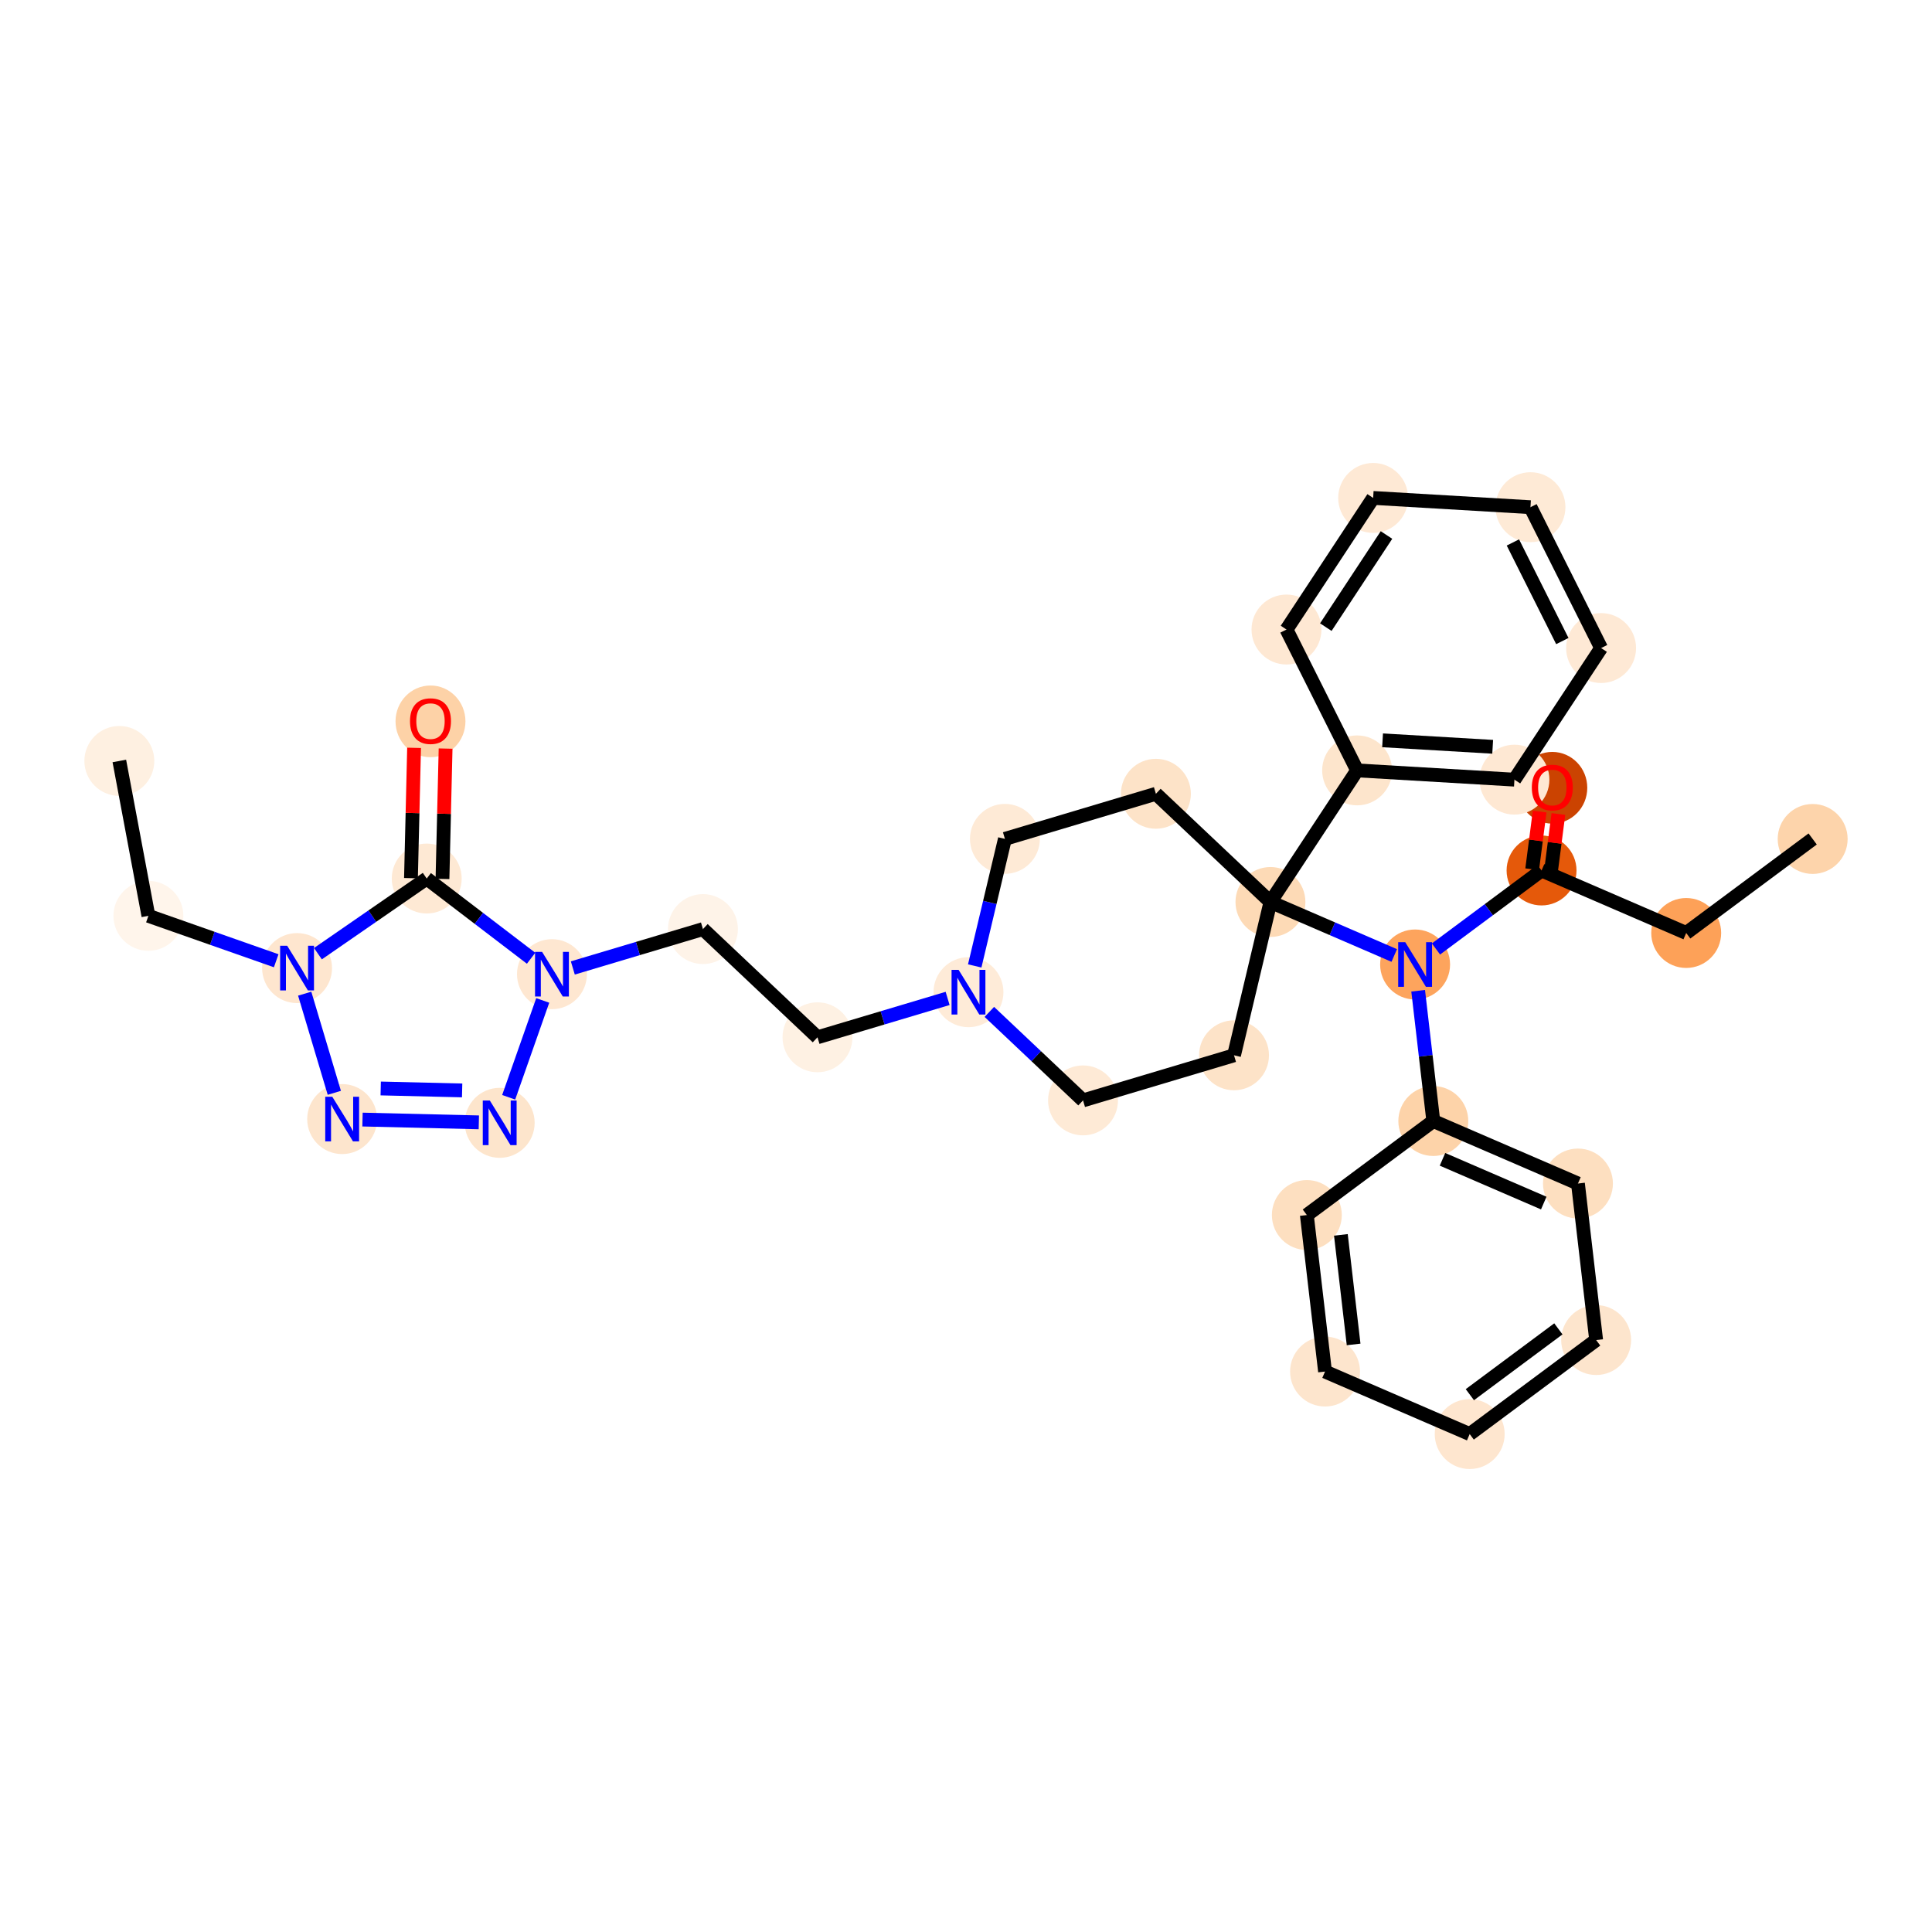 <?xml version='1.0' encoding='iso-8859-1'?>
<svg version='1.1' baseProfile='full'
              xmlns='http://www.w3.org/2000/svg'
                      xmlns:rdkit='http://www.rdkit.org/xml'
                      xmlns:xlink='http://www.w3.org/1999/xlink'
                  xml:space='preserve'
width='280px' height='280px' viewBox='0 0 280 280'>
<!-- END OF HEADER -->
<rect style='opacity:1.0;fill:#FFFFFF;stroke:none' width='280' height='280' x='0' y='0'> </rect>
<ellipse cx='262.705' cy='121.589' rx='4.567' ry='4.567'  style='fill:#FDD4AB;fill-rule:evenodd;stroke:#FDD4AB;stroke-width:1.0px;stroke-linecap:butt;stroke-linejoin:miter;stroke-opacity:1' />
<ellipse cx='244.378' cy='135.215' rx='4.567' ry='4.567'  style='fill:#FDA158;fill-rule:evenodd;stroke:#FDA158;stroke-width:1.0px;stroke-linecap:butt;stroke-linejoin:miter;stroke-opacity:1' />
<ellipse cx='223.414' cy='126.156' rx='4.567' ry='4.567'  style='fill:#E5590A;fill-rule:evenodd;stroke:#E5590A;stroke-width:1.0px;stroke-linecap:butt;stroke-linejoin:miter;stroke-opacity:1' />
<ellipse cx='224.972' cy='114.17' rx='4.567' ry='4.696'  style='fill:#CB4301;fill-rule:evenodd;stroke:#CB4301;stroke-width:1.0px;stroke-linecap:butt;stroke-linejoin:miter;stroke-opacity:1' />
<ellipse cx='205.087' cy='139.782' rx='4.567' ry='4.573'  style='fill:#FDA45D;fill-rule:evenodd;stroke:#FDA45D;stroke-width:1.0px;stroke-linecap:butt;stroke-linejoin:miter;stroke-opacity:1' />
<ellipse cx='207.725' cy='162.467' rx='4.567' ry='4.567'  style='fill:#FDD3A9;fill-rule:evenodd;stroke:#FDD3A9;stroke-width:1.0px;stroke-linecap:butt;stroke-linejoin:miter;stroke-opacity:1' />
<ellipse cx='228.689' cy='171.525' rx='4.567' ry='4.567'  style='fill:#FDDFC0;fill-rule:evenodd;stroke:#FDDFC0;stroke-width:1.0px;stroke-linecap:butt;stroke-linejoin:miter;stroke-opacity:1' />
<ellipse cx='231.326' cy='194.21' rx='4.567' ry='4.567'  style='fill:#FDE5CD;fill-rule:evenodd;stroke:#FDE5CD;stroke-width:1.0px;stroke-linecap:butt;stroke-linejoin:miter;stroke-opacity:1' />
<ellipse cx='212.999' cy='207.836' rx='4.567' ry='4.567'  style='fill:#FEE6CF;fill-rule:evenodd;stroke:#FEE6CF;stroke-width:1.0px;stroke-linecap:butt;stroke-linejoin:miter;stroke-opacity:1' />
<ellipse cx='192.035' cy='198.777' rx='4.567' ry='4.567'  style='fill:#FDE5CD;fill-rule:evenodd;stroke:#FDE5CD;stroke-width:1.0px;stroke-linecap:butt;stroke-linejoin:miter;stroke-opacity:1' />
<ellipse cx='189.398' cy='176.093' rx='4.567' ry='4.567'  style='fill:#FDDFC0;fill-rule:evenodd;stroke:#FDDFC0;stroke-width:1.0px;stroke-linecap:butt;stroke-linejoin:miter;stroke-opacity:1' />
<ellipse cx='184.123' cy='130.724' rx='4.567' ry='4.567'  style='fill:#FDDAB6;fill-rule:evenodd;stroke:#FDDAB6;stroke-width:1.0px;stroke-linecap:butt;stroke-linejoin:miter;stroke-opacity:1' />
<ellipse cx='196.685' cy='111.651' rx='4.567' ry='4.567'  style='fill:#FDE5CC;fill-rule:evenodd;stroke:#FDE5CC;stroke-width:1.0px;stroke-linecap:butt;stroke-linejoin:miter;stroke-opacity:1' />
<ellipse cx='219.483' cy='112.993' rx='4.567' ry='4.567'  style='fill:#FEE8D3;fill-rule:evenodd;stroke:#FEE8D3;stroke-width:1.0px;stroke-linecap:butt;stroke-linejoin:miter;stroke-opacity:1' />
<ellipse cx='232.044' cy='93.921' rx='4.567' ry='4.567'  style='fill:#FEE9D5;fill-rule:evenodd;stroke:#FEE9D5;stroke-width:1.0px;stroke-linecap:butt;stroke-linejoin:miter;stroke-opacity:1' />
<ellipse cx='221.807' cy='73.506' rx='4.567' ry='4.567'  style='fill:#FEEAD6;fill-rule:evenodd;stroke:#FEEAD6;stroke-width:1.0px;stroke-linecap:butt;stroke-linejoin:miter;stroke-opacity:1' />
<ellipse cx='199.009' cy='72.164' rx='4.567' ry='4.567'  style='fill:#FEE9D5;fill-rule:evenodd;stroke:#FEE9D5;stroke-width:1.0px;stroke-linecap:butt;stroke-linejoin:miter;stroke-opacity:1' />
<ellipse cx='186.448' cy='91.237' rx='4.567' ry='4.567'  style='fill:#FEE8D3;fill-rule:evenodd;stroke:#FEE8D3;stroke-width:1.0px;stroke-linecap:butt;stroke-linejoin:miter;stroke-opacity:1' />
<ellipse cx='178.843' cy='152.942' rx='4.567' ry='4.567'  style='fill:#FDE3C8;fill-rule:evenodd;stroke:#FDE3C8;stroke-width:1.0px;stroke-linecap:butt;stroke-linejoin:miter;stroke-opacity:1' />
<ellipse cx='156.961' cy='159.478' rx='4.567' ry='4.567'  style='fill:#FEEAD6;fill-rule:evenodd;stroke:#FEEAD6;stroke-width:1.0px;stroke-linecap:butt;stroke-linejoin:miter;stroke-opacity:1' />
<ellipse cx='140.359' cy='143.796' rx='4.567' ry='4.573'  style='fill:#FEEBD8;fill-rule:evenodd;stroke:#FEEBD8;stroke-width:1.0px;stroke-linecap:butt;stroke-linejoin:miter;stroke-opacity:1' />
<ellipse cx='118.477' cy='150.332' rx='4.567' ry='4.567'  style='fill:#FEF1E3;fill-rule:evenodd;stroke:#FEF1E3;stroke-width:1.0px;stroke-linecap:butt;stroke-linejoin:miter;stroke-opacity:1' />
<ellipse cx='101.876' cy='134.65' rx='4.567' ry='4.567'  style='fill:#FEF3E8;fill-rule:evenodd;stroke:#FEF3E8;stroke-width:1.0px;stroke-linecap:butt;stroke-linejoin:miter;stroke-opacity:1' />
<ellipse cx='79.994' cy='141.186' rx='4.567' ry='4.573'  style='fill:#FEE7D1;fill-rule:evenodd;stroke:#FEE7D1;stroke-width:1.0px;stroke-linecap:butt;stroke-linejoin:miter;stroke-opacity:1' />
<ellipse cx='72.42' cy='162.731' rx='4.567' ry='4.573'  style='fill:#FDE5CC;fill-rule:evenodd;stroke:#FDE5CC;stroke-width:1.0px;stroke-linecap:butt;stroke-linejoin:miter;stroke-opacity:1' />
<ellipse cx='49.589' cy='162.185' rx='4.567' ry='4.573'  style='fill:#FDE5CD;fill-rule:evenodd;stroke:#FDE5CD;stroke-width:1.0px;stroke-linecap:butt;stroke-linejoin:miter;stroke-opacity:1' />
<ellipse cx='43.053' cy='140.303' rx='4.567' ry='4.573'  style='fill:#FEE6CF;fill-rule:evenodd;stroke:#FEE6CF;stroke-width:1.0px;stroke-linecap:butt;stroke-linejoin:miter;stroke-opacity:1' />
<ellipse cx='21.508' cy='132.729' rx='4.567' ry='4.567'  style='fill:#FFF5EB;fill-rule:evenodd;stroke:#FFF5EB;stroke-width:1.0px;stroke-linecap:butt;stroke-linejoin:miter;stroke-opacity:1' />
<ellipse cx='17.295' cy='110.284' rx='4.567' ry='4.567'  style='fill:#FEF0E1;fill-rule:evenodd;stroke:#FEF0E1;stroke-width:1.0px;stroke-linecap:butt;stroke-linejoin:miter;stroke-opacity:1' />
<ellipse cx='61.844' cy='127.325' rx='4.567' ry='4.567'  style='fill:#FEE9D4;fill-rule:evenodd;stroke:#FEE9D4;stroke-width:1.0px;stroke-linecap:butt;stroke-linejoin:miter;stroke-opacity:1' />
<ellipse cx='62.39' cy='104.544' rx='4.567' ry='4.696'  style='fill:#FDD2A7;fill-rule:evenodd;stroke:#FDD2A7;stroke-width:1.0px;stroke-linecap:butt;stroke-linejoin:miter;stroke-opacity:1' />
<ellipse cx='145.64' cy='121.577' rx='4.567' ry='4.567'  style='fill:#FEEAD6;fill-rule:evenodd;stroke:#FEEAD6;stroke-width:1.0px;stroke-linecap:butt;stroke-linejoin:miter;stroke-opacity:1' />
<ellipse cx='167.522' cy='115.041' rx='4.567' ry='4.567'  style='fill:#FDE3C8;fill-rule:evenodd;stroke:#FDE3C8;stroke-width:1.0px;stroke-linecap:butt;stroke-linejoin:miter;stroke-opacity:1' />
<path class='bond-0 atom-0 atom-1' d='M 262.705,121.589 L 244.378,135.215' style='fill:none;fill-rule:evenodd;stroke:#000000;stroke-width:2.0px;stroke-linecap:butt;stroke-linejoin:miter;stroke-opacity:1' />
<path class='bond-1 atom-1 atom-2' d='M 244.378,135.215 L 223.414,126.156' style='fill:none;fill-rule:evenodd;stroke:#000000;stroke-width:2.0px;stroke-linecap:butt;stroke-linejoin:miter;stroke-opacity:1' />
<path class='bond-2 atom-2 atom-3' d='M 224.773,126.332 L 225.314,122.151' style='fill:none;fill-rule:evenodd;stroke:#000000;stroke-width:2.0px;stroke-linecap:butt;stroke-linejoin:miter;stroke-opacity:1' />
<path class='bond-2 atom-2 atom-3' d='M 225.314,122.151 L 225.855,117.97' style='fill:none;fill-rule:evenodd;stroke:#FF0000;stroke-width:2.0px;stroke-linecap:butt;stroke-linejoin:miter;stroke-opacity:1' />
<path class='bond-2 atom-2 atom-3' d='M 222.055,125.98 L 222.596,121.799' style='fill:none;fill-rule:evenodd;stroke:#000000;stroke-width:2.0px;stroke-linecap:butt;stroke-linejoin:miter;stroke-opacity:1' />
<path class='bond-2 atom-2 atom-3' d='M 222.596,121.799 L 223.137,117.618' style='fill:none;fill-rule:evenodd;stroke:#FF0000;stroke-width:2.0px;stroke-linecap:butt;stroke-linejoin:miter;stroke-opacity:1' />
<path class='bond-3 atom-2 atom-4' d='M 223.414,126.156 L 215.763,131.845' style='fill:none;fill-rule:evenodd;stroke:#000000;stroke-width:2.0px;stroke-linecap:butt;stroke-linejoin:miter;stroke-opacity:1' />
<path class='bond-3 atom-2 atom-4' d='M 215.763,131.845 L 208.111,137.534' style='fill:none;fill-rule:evenodd;stroke:#0000FF;stroke-width:2.0px;stroke-linecap:butt;stroke-linejoin:miter;stroke-opacity:1' />
<path class='bond-4 atom-4 atom-5' d='M 205.53,143.587 L 206.627,153.027' style='fill:none;fill-rule:evenodd;stroke:#0000FF;stroke-width:2.0px;stroke-linecap:butt;stroke-linejoin:miter;stroke-opacity:1' />
<path class='bond-4 atom-4 atom-5' d='M 206.627,153.027 L 207.725,162.467' style='fill:none;fill-rule:evenodd;stroke:#000000;stroke-width:2.0px;stroke-linecap:butt;stroke-linejoin:miter;stroke-opacity:1' />
<path class='bond-10 atom-4 atom-11' d='M 202.064,138.476 L 193.094,134.6' style='fill:none;fill-rule:evenodd;stroke:#0000FF;stroke-width:2.0px;stroke-linecap:butt;stroke-linejoin:miter;stroke-opacity:1' />
<path class='bond-10 atom-4 atom-11' d='M 193.094,134.6 L 184.123,130.724' style='fill:none;fill-rule:evenodd;stroke:#000000;stroke-width:2.0px;stroke-linecap:butt;stroke-linejoin:miter;stroke-opacity:1' />
<path class='bond-5 atom-5 atom-6' d='M 207.725,162.467 L 228.689,171.525' style='fill:none;fill-rule:evenodd;stroke:#000000;stroke-width:2.0px;stroke-linecap:butt;stroke-linejoin:miter;stroke-opacity:1' />
<path class='bond-5 atom-5 atom-6' d='M 209.057,168.018 L 223.732,174.359' style='fill:none;fill-rule:evenodd;stroke:#000000;stroke-width:2.0px;stroke-linecap:butt;stroke-linejoin:miter;stroke-opacity:1' />
<path class='bond-32 atom-10 atom-5' d='M 189.398,176.093 L 207.725,162.467' style='fill:none;fill-rule:evenodd;stroke:#000000;stroke-width:2.0px;stroke-linecap:butt;stroke-linejoin:miter;stroke-opacity:1' />
<path class='bond-6 atom-6 atom-7' d='M 228.689,171.525 L 231.326,194.21' style='fill:none;fill-rule:evenodd;stroke:#000000;stroke-width:2.0px;stroke-linecap:butt;stroke-linejoin:miter;stroke-opacity:1' />
<path class='bond-7 atom-7 atom-8' d='M 231.326,194.21 L 212.999,207.836' style='fill:none;fill-rule:evenodd;stroke:#000000;stroke-width:2.0px;stroke-linecap:butt;stroke-linejoin:miter;stroke-opacity:1' />
<path class='bond-7 atom-7 atom-8' d='M 225.851,192.588 L 213.023,202.127' style='fill:none;fill-rule:evenodd;stroke:#000000;stroke-width:2.0px;stroke-linecap:butt;stroke-linejoin:miter;stroke-opacity:1' />
<path class='bond-8 atom-8 atom-9' d='M 212.999,207.836 L 192.035,198.777' style='fill:none;fill-rule:evenodd;stroke:#000000;stroke-width:2.0px;stroke-linecap:butt;stroke-linejoin:miter;stroke-opacity:1' />
<path class='bond-9 atom-9 atom-10' d='M 192.035,198.777 L 189.398,176.093' style='fill:none;fill-rule:evenodd;stroke:#000000;stroke-width:2.0px;stroke-linecap:butt;stroke-linejoin:miter;stroke-opacity:1' />
<path class='bond-9 atom-9 atom-10' d='M 196.176,194.847 L 194.33,178.968' style='fill:none;fill-rule:evenodd;stroke:#000000;stroke-width:2.0px;stroke-linecap:butt;stroke-linejoin:miter;stroke-opacity:1' />
<path class='bond-11 atom-11 atom-12' d='M 184.123,130.724 L 196.685,111.651' style='fill:none;fill-rule:evenodd;stroke:#000000;stroke-width:2.0px;stroke-linecap:butt;stroke-linejoin:miter;stroke-opacity:1' />
<path class='bond-17 atom-11 atom-18' d='M 184.123,130.724 L 178.843,152.942' style='fill:none;fill-rule:evenodd;stroke:#000000;stroke-width:2.0px;stroke-linecap:butt;stroke-linejoin:miter;stroke-opacity:1' />
<path class='bond-33 atom-32 atom-11' d='M 167.522,115.041 L 184.123,130.724' style='fill:none;fill-rule:evenodd;stroke:#000000;stroke-width:2.0px;stroke-linecap:butt;stroke-linejoin:miter;stroke-opacity:1' />
<path class='bond-12 atom-12 atom-13' d='M 196.685,111.651 L 219.483,112.993' style='fill:none;fill-rule:evenodd;stroke:#000000;stroke-width:2.0px;stroke-linecap:butt;stroke-linejoin:miter;stroke-opacity:1' />
<path class='bond-12 atom-12 atom-13' d='M 200.373,107.293 L 216.331,108.232' style='fill:none;fill-rule:evenodd;stroke:#000000;stroke-width:2.0px;stroke-linecap:butt;stroke-linejoin:miter;stroke-opacity:1' />
<path class='bond-34 atom-17 atom-12' d='M 186.448,91.237 L 196.685,111.651' style='fill:none;fill-rule:evenodd;stroke:#000000;stroke-width:2.0px;stroke-linecap:butt;stroke-linejoin:miter;stroke-opacity:1' />
<path class='bond-13 atom-13 atom-14' d='M 219.483,112.993 L 232.044,93.921' style='fill:none;fill-rule:evenodd;stroke:#000000;stroke-width:2.0px;stroke-linecap:butt;stroke-linejoin:miter;stroke-opacity:1' />
<path class='bond-14 atom-14 atom-15' d='M 232.044,93.921 L 221.807,73.506' style='fill:none;fill-rule:evenodd;stroke:#000000;stroke-width:2.0px;stroke-linecap:butt;stroke-linejoin:miter;stroke-opacity:1' />
<path class='bond-14 atom-14 atom-15' d='M 226.425,92.906 L 219.26,78.616' style='fill:none;fill-rule:evenodd;stroke:#000000;stroke-width:2.0px;stroke-linecap:butt;stroke-linejoin:miter;stroke-opacity:1' />
<path class='bond-15 atom-15 atom-16' d='M 221.807,73.506 L 199.009,72.164' style='fill:none;fill-rule:evenodd;stroke:#000000;stroke-width:2.0px;stroke-linecap:butt;stroke-linejoin:miter;stroke-opacity:1' />
<path class='bond-16 atom-16 atom-17' d='M 199.009,72.164 L 186.448,91.237' style='fill:none;fill-rule:evenodd;stroke:#000000;stroke-width:2.0px;stroke-linecap:butt;stroke-linejoin:miter;stroke-opacity:1' />
<path class='bond-16 atom-16 atom-17' d='M 200.94,77.537 L 192.147,90.888' style='fill:none;fill-rule:evenodd;stroke:#000000;stroke-width:2.0px;stroke-linecap:butt;stroke-linejoin:miter;stroke-opacity:1' />
<path class='bond-18 atom-18 atom-19' d='M 178.843,152.942 L 156.961,159.478' style='fill:none;fill-rule:evenodd;stroke:#000000;stroke-width:2.0px;stroke-linecap:butt;stroke-linejoin:miter;stroke-opacity:1' />
<path class='bond-19 atom-19 atom-20' d='M 156.961,159.478 L 150.172,153.065' style='fill:none;fill-rule:evenodd;stroke:#000000;stroke-width:2.0px;stroke-linecap:butt;stroke-linejoin:miter;stroke-opacity:1' />
<path class='bond-19 atom-19 atom-20' d='M 150.172,153.065 L 143.383,146.652' style='fill:none;fill-rule:evenodd;stroke:#0000FF;stroke-width:2.0px;stroke-linecap:butt;stroke-linejoin:miter;stroke-opacity:1' />
<path class='bond-20 atom-20 atom-21' d='M 137.336,144.699 L 127.906,147.516' style='fill:none;fill-rule:evenodd;stroke:#0000FF;stroke-width:2.0px;stroke-linecap:butt;stroke-linejoin:miter;stroke-opacity:1' />
<path class='bond-20 atom-20 atom-21' d='M 127.906,147.516 L 118.477,150.332' style='fill:none;fill-rule:evenodd;stroke:#000000;stroke-width:2.0px;stroke-linecap:butt;stroke-linejoin:miter;stroke-opacity:1' />
<path class='bond-30 atom-20 atom-31' d='M 141.264,139.991 L 143.452,130.784' style='fill:none;fill-rule:evenodd;stroke:#0000FF;stroke-width:2.0px;stroke-linecap:butt;stroke-linejoin:miter;stroke-opacity:1' />
<path class='bond-30 atom-20 atom-31' d='M 143.452,130.784 L 145.64,121.577' style='fill:none;fill-rule:evenodd;stroke:#000000;stroke-width:2.0px;stroke-linecap:butt;stroke-linejoin:miter;stroke-opacity:1' />
<path class='bond-21 atom-21 atom-22' d='M 118.477,150.332 L 101.876,134.65' style='fill:none;fill-rule:evenodd;stroke:#000000;stroke-width:2.0px;stroke-linecap:butt;stroke-linejoin:miter;stroke-opacity:1' />
<path class='bond-22 atom-22 atom-23' d='M 101.876,134.65 L 92.447,137.466' style='fill:none;fill-rule:evenodd;stroke:#000000;stroke-width:2.0px;stroke-linecap:butt;stroke-linejoin:miter;stroke-opacity:1' />
<path class='bond-22 atom-22 atom-23' d='M 92.447,137.466 L 83.017,140.283' style='fill:none;fill-rule:evenodd;stroke:#0000FF;stroke-width:2.0px;stroke-linecap:butt;stroke-linejoin:miter;stroke-opacity:1' />
<path class='bond-23 atom-23 atom-24' d='M 78.656,144.991 L 73.722,159.027' style='fill:none;fill-rule:evenodd;stroke:#0000FF;stroke-width:2.0px;stroke-linecap:butt;stroke-linejoin:miter;stroke-opacity:1' />
<path class='bond-35 atom-29 atom-23' d='M 61.844,127.325 L 69.407,133.101' style='fill:none;fill-rule:evenodd;stroke:#000000;stroke-width:2.0px;stroke-linecap:butt;stroke-linejoin:miter;stroke-opacity:1' />
<path class='bond-35 atom-29 atom-23' d='M 69.407,133.101 L 76.97,138.877' style='fill:none;fill-rule:evenodd;stroke:#0000FF;stroke-width:2.0px;stroke-linecap:butt;stroke-linejoin:miter;stroke-opacity:1' />
<path class='bond-24 atom-24 atom-25' d='M 69.396,162.659 L 52.537,162.256' style='fill:none;fill-rule:evenodd;stroke:#0000FF;stroke-width:2.0px;stroke-linecap:butt;stroke-linejoin:miter;stroke-opacity:1' />
<path class='bond-24 atom-24 atom-25' d='M 66.976,158.032 L 55.175,157.75' style='fill:none;fill-rule:evenodd;stroke:#0000FF;stroke-width:2.0px;stroke-linecap:butt;stroke-linejoin:miter;stroke-opacity:1' />
<path class='bond-25 atom-25 atom-26' d='M 48.452,158.38 L 44.159,144.009' style='fill:none;fill-rule:evenodd;stroke:#0000FF;stroke-width:2.0px;stroke-linecap:butt;stroke-linejoin:miter;stroke-opacity:1' />
<path class='bond-26 atom-26 atom-27' d='M 40.029,139.24 L 30.768,135.985' style='fill:none;fill-rule:evenodd;stroke:#0000FF;stroke-width:2.0px;stroke-linecap:butt;stroke-linejoin:miter;stroke-opacity:1' />
<path class='bond-26 atom-26 atom-27' d='M 30.768,135.985 L 21.508,132.729' style='fill:none;fill-rule:evenodd;stroke:#000000;stroke-width:2.0px;stroke-linecap:butt;stroke-linejoin:miter;stroke-opacity:1' />
<path class='bond-28 atom-26 atom-29' d='M 46.076,138.215 L 53.96,132.77' style='fill:none;fill-rule:evenodd;stroke:#0000FF;stroke-width:2.0px;stroke-linecap:butt;stroke-linejoin:miter;stroke-opacity:1' />
<path class='bond-28 atom-26 atom-29' d='M 53.96,132.77 L 61.844,127.325' style='fill:none;fill-rule:evenodd;stroke:#000000;stroke-width:2.0px;stroke-linecap:butt;stroke-linejoin:miter;stroke-opacity:1' />
<path class='bond-27 atom-27 atom-28' d='M 21.508,132.729 L 17.295,110.284' style='fill:none;fill-rule:evenodd;stroke:#000000;stroke-width:2.0px;stroke-linecap:butt;stroke-linejoin:miter;stroke-opacity:1' />
<path class='bond-29 atom-29 atom-30' d='M 64.127,127.379 L 64.353,117.935' style='fill:none;fill-rule:evenodd;stroke:#000000;stroke-width:2.0px;stroke-linecap:butt;stroke-linejoin:miter;stroke-opacity:1' />
<path class='bond-29 atom-29 atom-30' d='M 64.353,117.935 L 64.579,108.49' style='fill:none;fill-rule:evenodd;stroke:#FF0000;stroke-width:2.0px;stroke-linecap:butt;stroke-linejoin:miter;stroke-opacity:1' />
<path class='bond-29 atom-29 atom-30' d='M 59.561,127.27 L 59.787,117.826' style='fill:none;fill-rule:evenodd;stroke:#000000;stroke-width:2.0px;stroke-linecap:butt;stroke-linejoin:miter;stroke-opacity:1' />
<path class='bond-29 atom-29 atom-30' d='M 59.787,117.826 L 60.012,108.381' style='fill:none;fill-rule:evenodd;stroke:#FF0000;stroke-width:2.0px;stroke-linecap:butt;stroke-linejoin:miter;stroke-opacity:1' />
<path class='bond-31 atom-31 atom-32' d='M 145.64,121.577 L 167.522,115.041' style='fill:none;fill-rule:evenodd;stroke:#000000;stroke-width:2.0px;stroke-linecap:butt;stroke-linejoin:miter;stroke-opacity:1' />
<path  class='atom-3' d='M 222.003 114.138
Q 222.003 112.585, 222.77 111.717
Q 223.537 110.849, 224.972 110.849
Q 226.406 110.849, 227.173 111.717
Q 227.941 112.585, 227.941 114.138
Q 227.941 115.709, 227.164 116.604
Q 226.388 117.49, 224.972 117.49
Q 223.547 117.49, 222.77 116.604
Q 222.003 115.718, 222.003 114.138
M 224.972 116.76
Q 225.958 116.76, 226.488 116.102
Q 227.027 115.435, 227.027 114.138
Q 227.027 112.868, 226.488 112.229
Q 225.958 111.58, 224.972 111.58
Q 223.985 111.58, 223.446 112.22
Q 222.916 112.859, 222.916 114.138
Q 222.916 115.444, 223.446 116.102
Q 223.985 116.76, 224.972 116.76
' fill='#FF0000'/>
<path  class='atom-4' d='M 203.658 136.548
L 205.777 139.974
Q 205.987 140.312, 206.325 140.924
Q 206.663 141.536, 206.681 141.573
L 206.681 136.548
L 207.54 136.548
L 207.54 143.016
L 206.654 143.016
L 204.379 139.271
Q 204.115 138.832, 203.831 138.33
Q 203.557 137.827, 203.475 137.672
L 203.475 143.016
L 202.635 143.016
L 202.635 136.548
L 203.658 136.548
' fill='#0000FF'/>
<path  class='atom-20' d='M 138.93 140.562
L 141.049 143.988
Q 141.259 144.326, 141.597 144.938
Q 141.935 145.55, 141.953 145.586
L 141.953 140.562
L 142.812 140.562
L 142.812 147.03
L 141.926 147.03
L 139.651 143.284
Q 139.386 142.846, 139.103 142.344
Q 138.829 141.841, 138.747 141.686
L 138.747 147.03
L 137.907 147.03
L 137.907 140.562
L 138.93 140.562
' fill='#0000FF'/>
<path  class='atom-23' d='M 78.564 137.952
L 80.683 141.378
Q 80.894 141.716, 81.231 142.328
Q 81.57 142.94, 81.588 142.976
L 81.588 137.952
L 82.447 137.952
L 82.447 144.42
L 81.56 144.42
L 79.286 140.674
Q 79.021 140.236, 78.738 139.734
Q 78.464 139.231, 78.381 139.076
L 78.381 144.42
L 77.541 144.42
L 77.541 137.952
L 78.564 137.952
' fill='#0000FF'/>
<path  class='atom-24' d='M 70.99 159.497
L 73.109 162.923
Q 73.319 163.261, 73.657 163.873
Q 73.995 164.485, 74.014 164.521
L 74.014 159.497
L 74.872 159.497
L 74.872 165.965
L 73.986 165.965
L 71.712 162.219
Q 71.447 161.781, 71.164 161.278
Q 70.889 160.776, 70.807 160.621
L 70.807 165.965
L 69.967 165.965
L 69.967 159.497
L 70.99 159.497
' fill='#0000FF'/>
<path  class='atom-25' d='M 48.159 158.951
L 50.279 162.377
Q 50.489 162.715, 50.827 163.327
Q 51.165 163.939, 51.183 163.976
L 51.183 158.951
L 52.041 158.951
L 52.041 165.419
L 51.155 165.419
L 48.881 161.674
Q 48.616 161.235, 48.333 160.733
Q 48.059 160.23, 47.977 160.075
L 47.977 165.419
L 47.136 165.419
L 47.136 158.951
L 48.159 158.951
' fill='#0000FF'/>
<path  class='atom-26' d='M 41.623 137.069
L 43.742 140.495
Q 43.952 140.833, 44.29 141.445
Q 44.628 142.057, 44.647 142.094
L 44.647 137.069
L 45.505 137.069
L 45.505 143.537
L 44.619 143.537
L 42.345 139.792
Q 42.08 139.353, 41.797 138.851
Q 41.523 138.348, 41.44 138.193
L 41.44 143.537
L 40.6 143.537
L 40.6 137.069
L 41.623 137.069
' fill='#0000FF'/>
<path  class='atom-30' d='M 59.421 104.512
Q 59.421 102.959, 60.188 102.092
Q 60.955 101.224, 62.39 101.224
Q 63.824 101.224, 64.591 102.092
Q 65.358 102.959, 65.358 104.512
Q 65.358 106.084, 64.582 106.979
Q 63.806 107.865, 62.39 107.865
Q 60.965 107.865, 60.188 106.979
Q 59.421 106.093, 59.421 104.512
M 62.39 107.134
Q 63.376 107.134, 63.906 106.476
Q 64.445 105.809, 64.445 104.512
Q 64.445 103.243, 63.906 102.603
Q 63.376 101.955, 62.39 101.955
Q 61.403 101.955, 60.864 102.594
Q 60.334 103.233, 60.334 104.512
Q 60.334 105.819, 60.864 106.476
Q 61.403 107.134, 62.39 107.134
' fill='#FF0000'/>
</svg>
